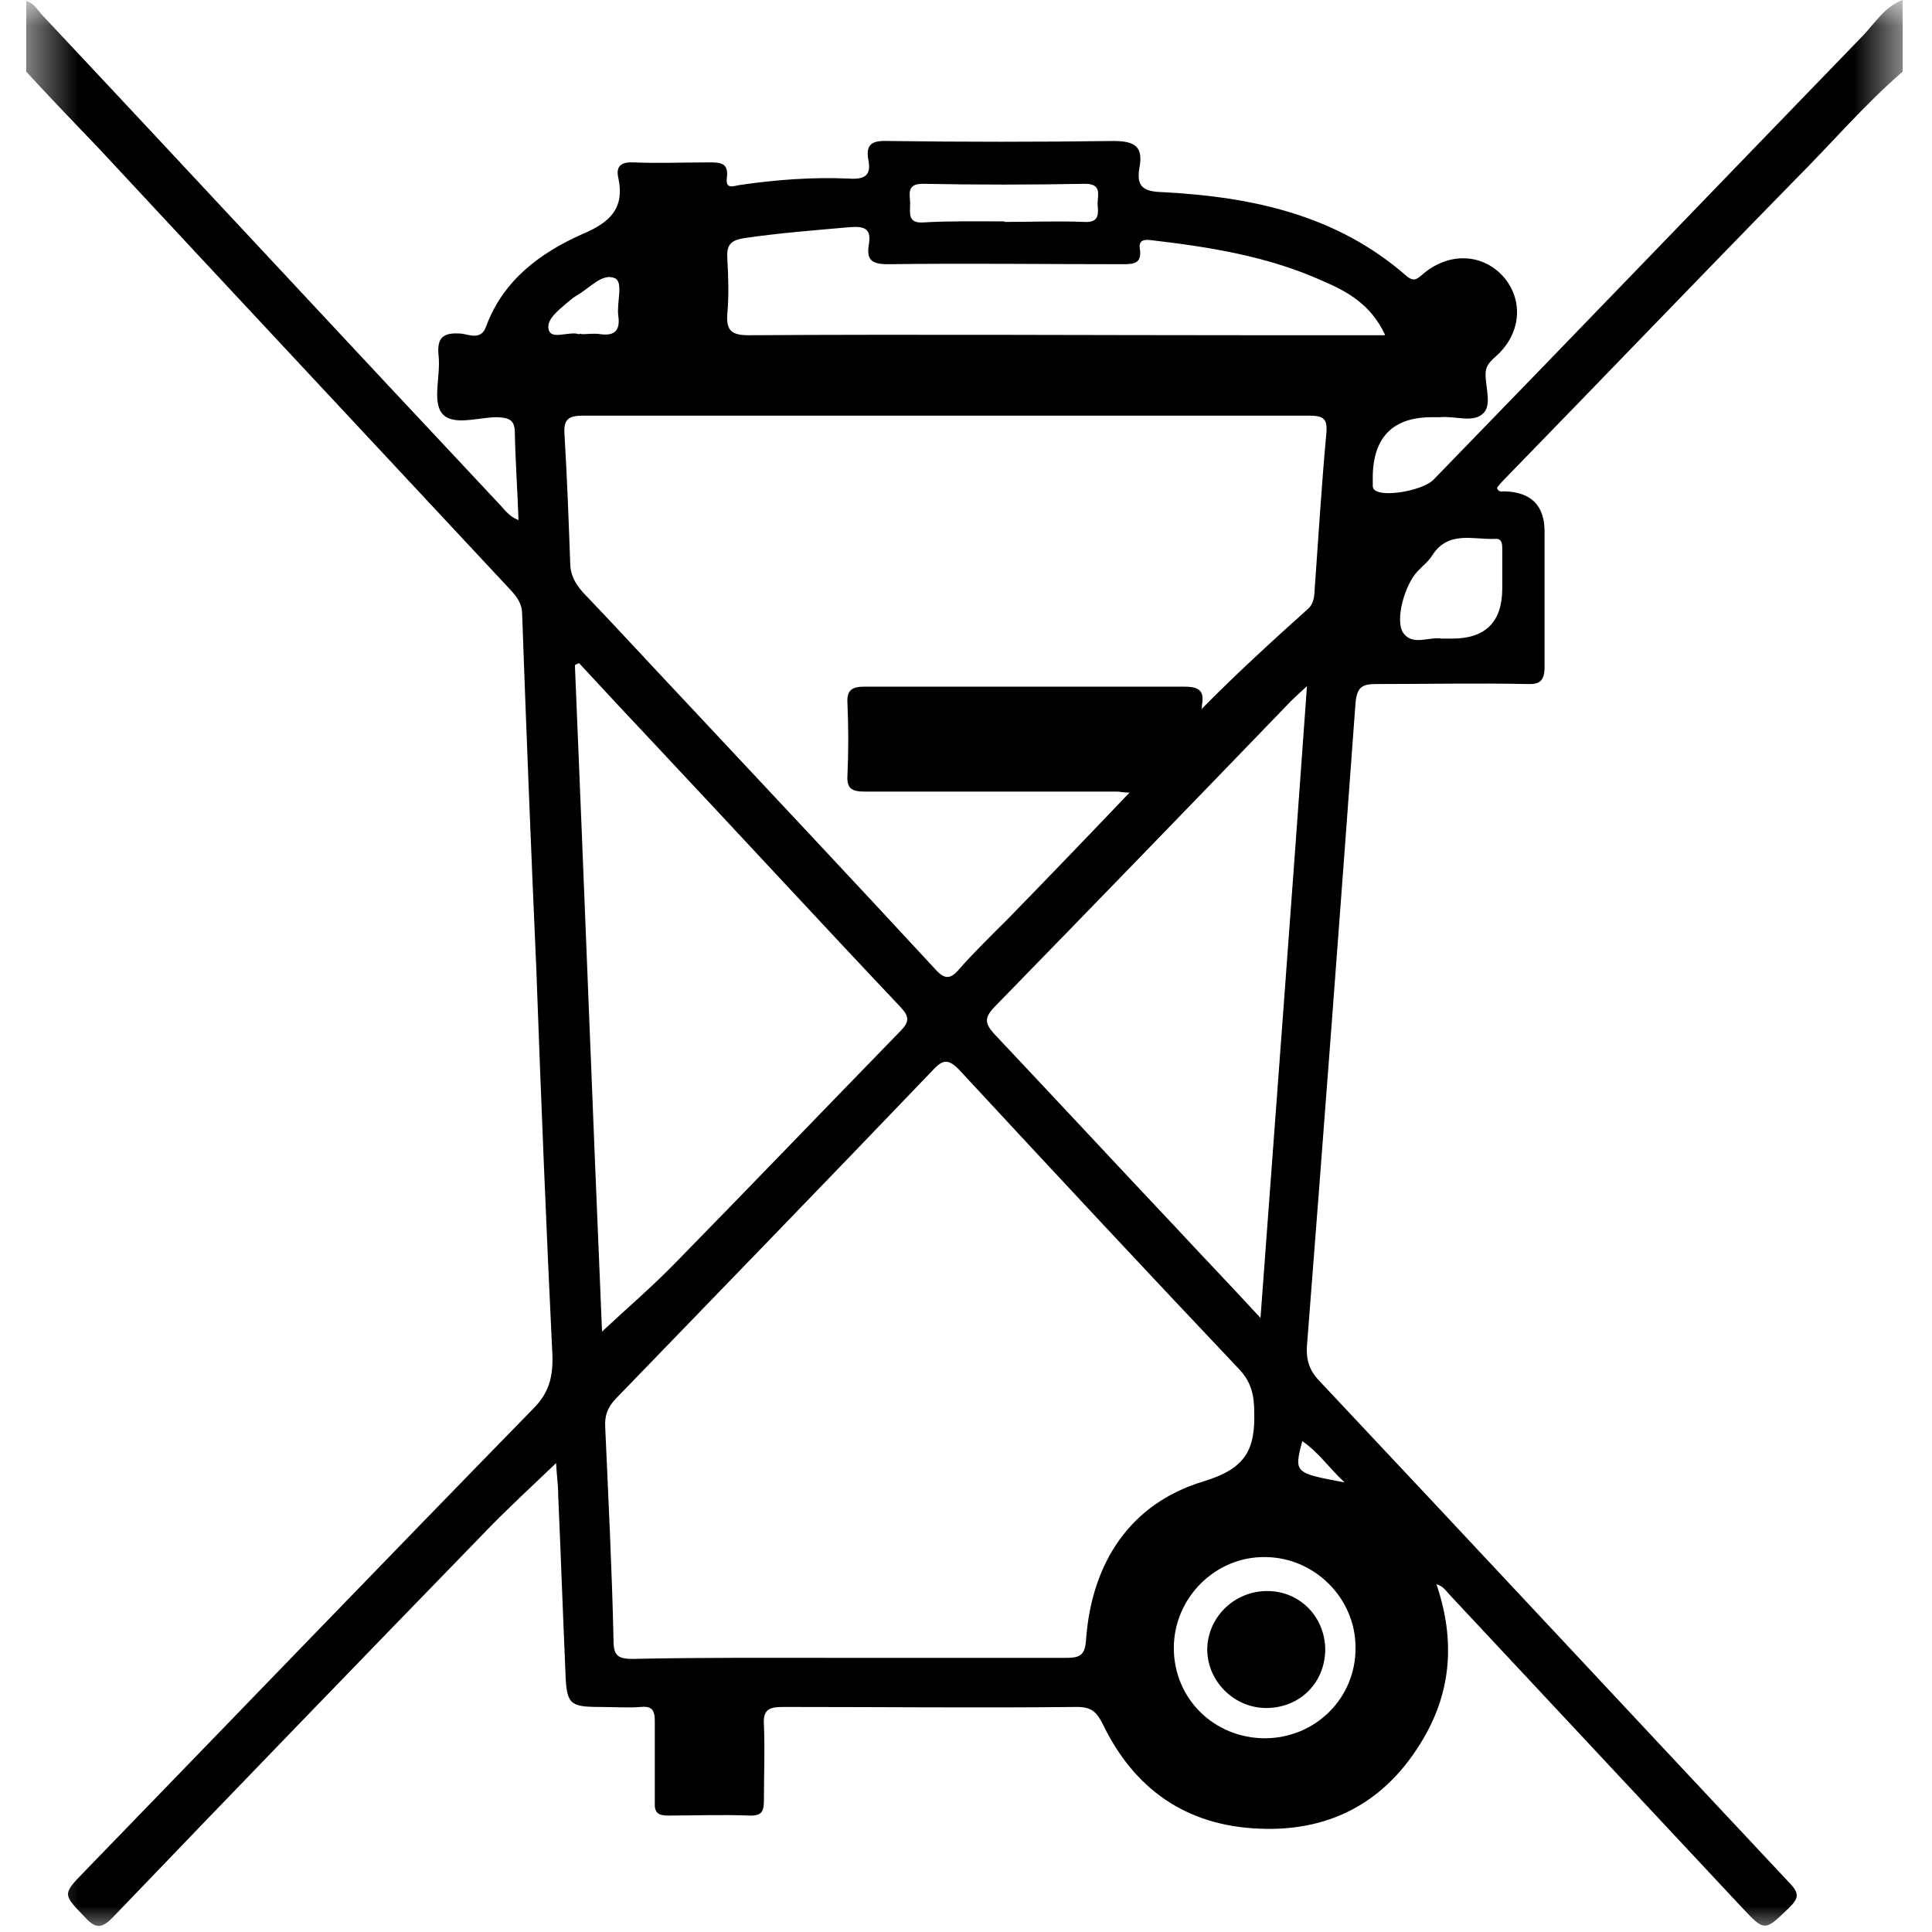 <svg width="37" height="37" viewBox="0 0 37 37" fill="none" xmlns="http://www.w3.org/2000/svg">
<g clip-path="url(#clip0_126_65)">
<mask id="mask0_126_65" style="mask-type:luminance" maskUnits="userSpaceOnUse" x="0" y="0" width="37" height="37">
<path d="M36.44 0H0.5V37H36.44V0Z" fill="white"/>
</mask>
<g mask="url(#mask0_126_65)">
<path d="M36.44 1.37C35.71 2 35.08 2.74 34.4 3.42C32.52 5.34 30.66 7.28 28.79 9.2C28.74 9.25 28.7 9.3 28.67 9.34C28.69 9.43 28.76 9.41 28.81 9.41C29.323 9.423 29.58 9.68 29.58 10.18C29.58 11.04 29.58 11.91 29.58 12.77C29.58 13.04 29.49 13.11 29.25 13.1C28.29 13.08 27.33 13.1 26.37 13.1C26.09 13.1 25.99 13.15 25.96 13.46C25.66 17.56 25.35 21.67 25.03 25.77C25.01 26.07 25.09 26.27 25.29 26.47C28.29 29.66 31.28 32.87 34.28 36.07C34.47 36.27 34.44 36.36 34.26 36.54C33.79 36.99 33.8 37 33.35 36.52C31.49 34.53 29.63 32.54 27.77 30.55C27.7 30.48 27.65 30.38 27.51 30.34C27.84 31.31 27.82 32.26 27.33 33.17C26.64 34.44 25.55 35.09 24.1 35.02C22.71 34.96 21.72 34.26 21.12 33.02C21 32.78 20.9 32.69 20.62 32.69C18.74 32.71 16.87 32.69 14.99 32.69C14.72 32.69 14.61 32.75 14.63 33.03C14.65 33.51 14.63 33.99 14.63 34.47C14.63 34.68 14.6 34.78 14.35 34.77C13.83 34.75 13.31 34.77 12.79 34.77C12.6 34.77 12.53 34.71 12.54 34.52C12.54 34 12.54 33.48 12.54 32.96C12.54 32.76 12.49 32.67 12.28 32.69C12.02 32.71 11.75 32.69 11.48 32.69C10.91 32.69 10.85 32.63 10.83 32.05C10.78 30.91 10.74 29.77 10.69 28.63C10.69 28.43 10.66 28.24 10.65 28.02C10.17 28.48 9.7 28.91 9.25 29.38C6.88 31.82 4.51 34.27 2.16 36.72C1.93 36.96 1.81 36.92 1.61 36.7C1.21 36.28 1.19 36.28 1.61 35.85C4.48 32.89 7.34 29.92 10.21 26.98C10.51 26.68 10.59 26.38 10.58 25.97C10.46 23.5 10.36 21.01 10.27 18.53C10.17 16.28 10.08 14.02 10 11.77C10 11.56 9.9 11.43 9.77 11.29C7.17 8.5 4.53 5.68 1.91 2.86C1.43 2.36 0.96 1.87 0.5 1.37V0.02C0.64 0.05 0.71 0.18 0.8 0.28C3.72 3.39 6.62 6.52 9.54 9.63C9.65 9.74 9.74 9.89 9.93 9.96C9.91 9.38 9.87 8.83 9.86 8.29C9.86 8.04 9.75 8 9.52 7.99C9.15 7.99 8.66 8.17 8.46 7.91C8.28 7.67 8.44 7.19 8.4 6.82C8.36 6.46 8.49 6.36 8.84 6.39C8.99 6.41 9.22 6.52 9.31 6.25C9.64 5.36 10.35 4.84 11.16 4.48C11.68 4.26 11.97 3.99 11.84 3.4C11.79 3.17 11.91 3.1 12.13 3.11C12.61 3.13 13.09 3.11 13.57 3.11C13.79 3.11 13.96 3.11 13.92 3.41C13.89 3.65 14.07 3.55 14.19 3.54C14.88 3.44 15.56 3.39 16.26 3.42C16.56 3.44 16.69 3.36 16.63 3.06C16.57 2.74 16.73 2.69 17.01 2.7C18.45 2.72 19.89 2.72 21.32 2.7C21.74 2.7 21.9 2.81 21.82 3.22C21.76 3.58 21.9 3.67 22.27 3.68C23.97 3.77 25.59 4.11 26.93 5.28C27.08 5.41 27.14 5.34 27.25 5.25C27.75 4.82 28.41 4.85 28.81 5.32C29.19 5.78 29.12 6.42 28.63 6.84C28.52 6.94 28.45 7.02 28.45 7.17C28.45 7.43 28.58 7.78 28.39 7.93C28.2 8.1 27.85 7.96 27.58 7.99H27.42C26.687 7.99 26.31 8.36 26.29 9.1V9.3C26.29 9.36 26.32 9.39 26.37 9.41C26.59 9.51 27.26 9.38 27.45 9.19C30.2 6.36 32.94 3.51 35.68 0.68C35.91 0.44 36.1 0.12 36.44 0C36.44 0.47 36.44 0.93 36.44 1.37ZM16.26 31.75C17.64 31.75 19.02 31.75 20.41 31.75C20.69 31.75 20.78 31.7 20.8 31.39C20.91 29.92 21.65 28.79 23.05 28.37C23.84 28.13 24.04 27.78 24.02 27.05C24.02 26.71 23.96 26.46 23.72 26.21C21.93 24.32 20.16 22.42 18.39 20.51C18.16 20.26 18.05 20.29 17.85 20.51C15.84 22.61 13.81 24.7 11.79 26.79C11.64 26.95 11.58 27.1 11.59 27.32C11.65 28.68 11.72 30.05 11.75 31.42C11.75 31.7 11.83 31.77 12.11 31.77C13.5 31.74 14.88 31.75 16.26 31.75ZM21.65 15.18C21.5 15.18 21.45 15.16 21.4 15.16C19.79 15.16 18.18 15.16 16.57 15.16C16.32 15.16 16.21 15.11 16.23 14.84C16.25 14.39 16.25 13.94 16.23 13.48C16.21 13.21 16.32 13.15 16.56 13.15C18.6 13.15 20.63 13.15 22.67 13.15C22.94 13.15 23.07 13.21 23.02 13.49C23.02 13.55 23 13.63 23.02 13.57C23.67 12.91 24.36 12.28 25.05 11.66C25.17 11.55 25.17 11.41 25.18 11.25C25.25 10.27 25.31 9.29 25.4 8.31C25.43 8.01 25.34 7.96 25.06 7.96C20.43 7.96 15.8 7.96 11.17 7.96C10.9 7.96 10.79 8.02 10.81 8.31C10.86 9.13 10.89 9.95 10.92 10.78C10.92 11 11.01 11.17 11.16 11.34C11.83 12.04 12.48 12.75 13.15 13.46C14.74 15.16 16.33 16.85 17.91 18.56C18.09 18.76 18.2 18.76 18.37 18.56C18.66 18.23 18.99 17.91 19.31 17.59C20.08 16.8 20.84 16.01 21.65 15.16M11.52 25.51C11.99 25.07 12.47 24.66 12.91 24.21C14.36 22.73 15.79 21.24 17.24 19.75C17.42 19.57 17.42 19.47 17.24 19.28C15.69 17.64 14.16 15.98 12.62 14.34C12.11 13.8 11.6 13.25 11.09 12.7C11.07 12.71 11.03 12.72 11.01 12.74C11.19 17.01 11.35 21.28 11.53 25.51M25.03 13.14C24.88 13.28 24.8 13.35 24.73 13.42C22.84 15.38 20.94 17.34 19.04 19.29C18.84 19.5 18.87 19.61 19.04 19.8C20.21 21.04 21.36 22.28 22.53 23.52C23.04 24.07 23.56 24.61 24.14 25.24C24.44 21.18 24.74 17.21 25.03 13.14ZM26.52 6.4C26.25 5.83 25.8 5.58 25.33 5.38C24.29 4.91 23.17 4.73 22.05 4.6C21.91 4.58 21.8 4.6 21.83 4.77C21.87 5.05 21.71 5.06 21.5 5.06C20 5.06 18.5 5.04 17 5.06C16.69 5.06 16.59 4.97 16.64 4.68C16.69 4.38 16.56 4.33 16.28 4.35C15.61 4.41 14.93 4.46 14.26 4.56C13.98 4.6 13.91 4.7 13.93 4.97C13.95 5.31 13.96 5.66 13.93 6C13.9 6.34 14.02 6.42 14.34 6.42C17.56 6.4 20.78 6.42 23.99 6.42C24.8 6.42 25.62 6.42 26.52 6.42M24.22 33.29C25.19 33.29 25.97 32.52 25.96 31.55C25.96 30.61 25.18 29.83 24.24 29.82C23.28 29.8 22.48 30.6 22.48 31.56C22.48 32.53 23.25 33.29 24.23 33.29M28.77 11.27V10.52C28.77 10.43 28.77 10.31 28.64 10.32C28.21 10.34 27.73 10.15 27.42 10.65C27.35 10.76 27.24 10.84 27.15 10.94C26.91 11.18 26.7 11.89 26.88 12.13C27.06 12.37 27.37 12.19 27.61 12.23C27.67 12.23 27.74 12.23 27.81 12.23C28.45 12.23 28.77 11.91 28.77 11.27ZM19.24 4.25C19.74 4.25 20.25 4.23 20.76 4.25C21.07 4.27 21.03 4.08 21.02 3.9C21.02 3.74 21.11 3.52 20.78 3.52C19.74 3.54 18.7 3.54 17.67 3.52C17.35 3.52 17.43 3.73 17.43 3.9C17.43 4.08 17.38 4.28 17.68 4.26C18.19 4.23 18.71 4.24 19.23 4.24M11.14 6.4C11.26 6.4 11.38 6.38 11.5 6.4C11.79 6.44 11.88 6.31 11.84 6.04C11.81 5.79 11.94 5.41 11.78 5.33C11.54 5.22 11.3 5.51 11.06 5.65C10.99 5.69 10.93 5.74 10.87 5.79C10.7 5.94 10.45 6.12 10.51 6.32C10.56 6.5 10.86 6.36 11.05 6.39C11.08 6.41 11.11 6.39 11.13 6.39M25.75 28.39C25.45 28.11 25.25 27.81 24.94 27.6C24.78 28.21 24.79 28.21 25.75 28.39Z" fill="black"/>
<path d="M25.38 31.58C25.38 32.23 24.89 32.71 24.25 32.71C23.64 32.71 23.13 32.21 23.12 31.6C23.12 30.98 23.63 30.47 24.27 30.47C24.89 30.47 25.37 30.96 25.38 31.58Z" fill="black"/>
</g>
</g>
<defs>
<clipPath id="clip0_126_65">
<rect width="35.94" height="37" fill="white" transform="translate(0.5)"/>
</clipPath>
</defs>
</svg>
